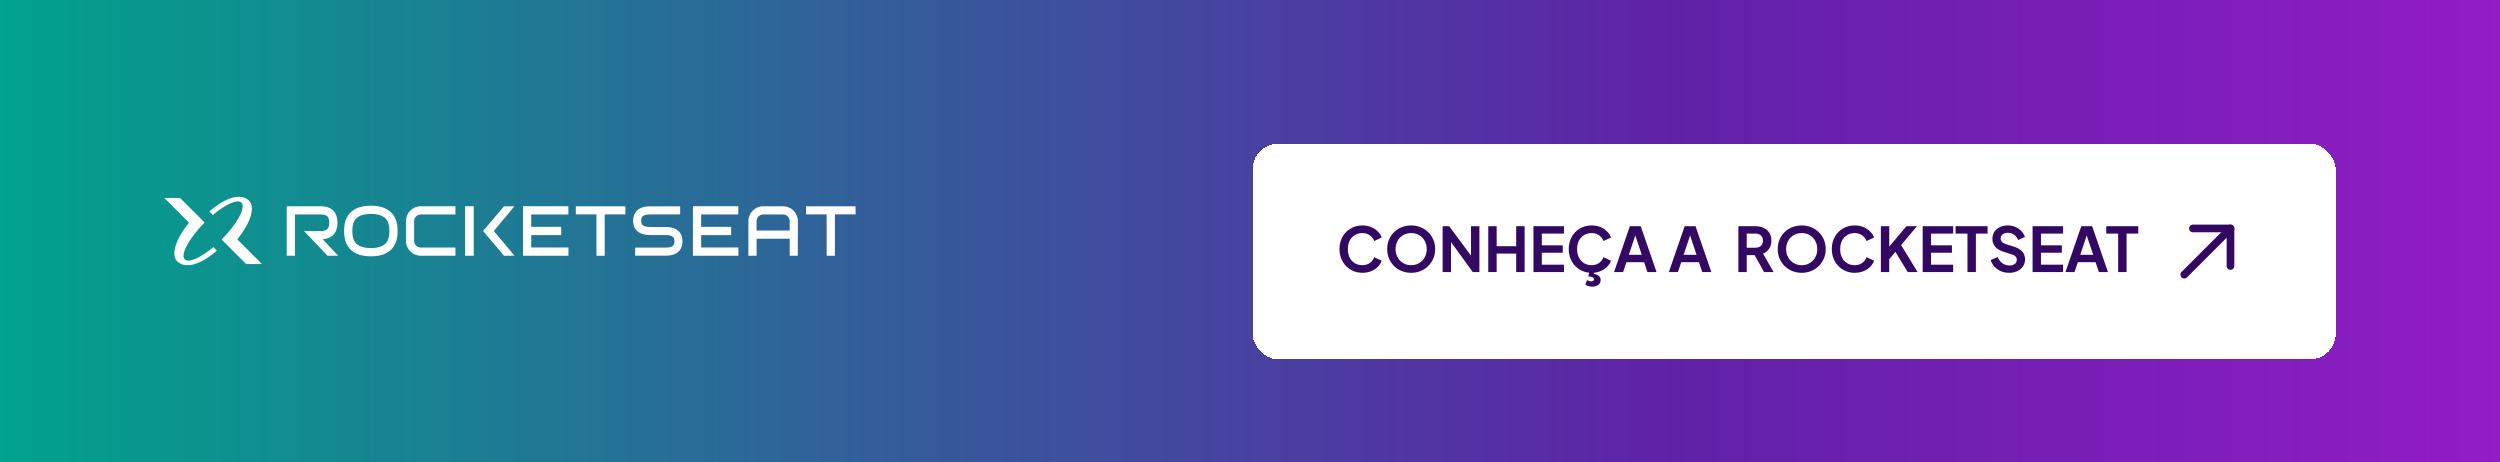 <svg width="487" height="90" viewBox="0 0 487 90" fill="none" xmlns="http://www.w3.org/2000/svg">
<rect width="487" height="90" fill="url(#paint0_linear_4152_484)"/>
<path d="M64.751 45.907C65.408 45.349 65.741 44.502 65.741 43.392C65.741 41.348 64.569 40.176 62.524 40.176H55.853V49.819H57.462V41.784H62.524C63.682 41.784 64.133 42.235 64.133 43.392C64.133 44.549 63.682 45 62.524 45H59.217L63.794 49.819H65.866L62.848 46.598C63.629 46.549 64.268 46.316 64.751 45.906V45.907Z" fill="white"/>
<path d="M72.241 40.067H72.238C70.15 40.067 68.662 40.702 67.811 41.952C67.112 42.981 67.031 44.184 67.031 45C67.031 45.816 67.112 47.019 67.811 48.048C68.66 49.298 70.15 49.932 72.238 49.933C72.239 49.933 72.24 49.933 72.241 49.933C74.33 49.933 75.821 49.3 76.672 48.052C77.377 47.02 77.458 45.817 77.458 45C77.458 44.183 77.377 42.98 76.672 41.948C75.82 40.7 74.329 40.067 72.24 40.067H72.241ZM75.345 47.144C74.811 47.926 73.767 48.323 72.241 48.323H72.238C70.715 48.323 69.673 47.925 69.141 47.143C68.696 46.489 68.638 45.654 68.638 44.999C68.638 44.344 68.696 43.509 69.141 42.855C69.673 42.072 70.715 41.676 72.238 41.674H72.24C73.766 41.674 74.81 42.071 75.344 42.853C75.791 43.51 75.849 44.344 75.849 44.999C75.849 45.654 75.791 46.487 75.344 47.144H75.345Z" fill="white"/>
<path d="M131.888 44.779C131.345 44.404 130.606 44.214 129.691 44.214H126.596C125.041 44.214 124.911 43.582 124.911 42.991C124.911 42.4 125.041 41.768 126.596 41.768H132.494V40.193H126.596C125.682 40.193 124.942 40.383 124.399 40.758C123.914 41.094 123.335 41.753 123.335 42.991C123.335 44.229 123.914 44.888 124.399 45.224C124.942 45.599 125.681 45.789 126.596 45.789H129.691C130.272 45.789 130.721 45.888 130.992 46.074C131.157 46.188 131.376 46.41 131.376 47.011C131.376 47.613 131.246 48.234 129.691 48.234H123.732V49.809H129.691C130.605 49.809 131.345 49.619 131.888 49.244C132.373 48.908 132.952 48.249 132.952 47.011C132.952 45.774 132.373 45.114 131.888 44.779Z" fill="white"/>
<path d="M103.485 45.798H109.327V44.19H103.485V41.778H110.721V40.169H101.876V49.819H110.735V48.21H103.485V45.798Z" fill="white"/>
<path d="M136.587 45.798H142.431V44.19H136.587V41.778H143.825V40.169H134.979V49.819H143.838V48.21H136.587V45.798Z" fill="white"/>
<path d="M112.169 41.76H116.189V49.824H117.798V41.76H121.819V40.185H112.169V41.76Z" fill="white"/>
<path d="M166.662 40.185H157.011V41.76H161.033V49.824H162.641V41.76H166.662V40.185Z" fill="white"/>
<path d="M100.199 40.191H98.174L94.1 45L98.178 49.818H100.216L96.201 44.998L100.199 40.191Z" fill="white"/>
<path d="M92.287 40.169H90.599V49.819H92.287V40.169Z" fill="white"/>
<path d="M152.535 40.179H148.676C147.083 40.179 145.787 41.474 145.787 43.068V49.822H147.383V46.506H153.839V49.822H155.413V45.831C155.419 45.791 155.424 45.75 155.424 45.709V43.068C155.424 41.474 154.129 40.179 152.535 40.179ZM153.828 44.911H147.383V43.068C147.383 42.355 147.963 41.775 148.676 41.775H152.535C153.248 41.775 153.828 42.355 153.828 43.068V44.911Z" fill="white"/>
<path d="M79.077 43.07V46.929C79.077 48.522 80.372 49.818 81.965 49.818H88.72V48.222H81.965C81.252 48.222 80.672 47.642 80.672 46.929V43.07C80.672 42.356 81.252 41.777 81.965 41.777H88.72V40.181H81.965C80.372 40.181 79.077 41.476 79.077 43.07Z" fill="white"/>
<path d="M42.255 48.817C38.513 52.013 35.856 52.239 34.495 50.877C33.241 49.623 34.281 46.478 36.815 43.372L32 38.558H35.077L39.86 43.341C36.842 46.378 35.082 49.611 35.992 50.522C36.745 51.276 39.064 50.23 41.566 48.128L42.255 48.817Z" fill="white"/>
<path d="M51.034 51.442H47.956L43.173 46.658C46.192 43.623 47.952 40.388 47.043 39.479C46.29 38.725 43.968 39.771 41.466 41.874L40.777 41.185C44.52 37.987 47.179 37.761 48.54 39.123C49.794 40.377 48.755 43.522 46.219 46.627L51.035 51.442H51.034Z" fill="white"/>
<g filter="url(#filter0_d_4152_484)">
<rect x="244" y="24" width="211" height="42" rx="5" fill="white" shape-rendering="crispEdges"/>
<path d="M265.394 49.144C264.754 49.144 264.162 49.028 263.618 48.796C263.082 48.564 262.61 48.24 262.202 47.824C261.802 47.408 261.49 46.92 261.266 46.36C261.042 45.8 260.93 45.188 260.93 44.524C260.93 43.86 261.038 43.248 261.254 42.688C261.478 42.12 261.79 41.632 262.19 41.224C262.598 40.808 263.074 40.488 263.618 40.264C264.162 40.032 264.754 39.916 265.394 39.916C266.034 39.916 266.606 40.024 267.11 40.24C267.622 40.456 268.054 40.744 268.406 41.104C268.758 41.456 269.01 41.844 269.162 42.268L267.698 42.952C267.53 42.504 267.246 42.136 266.846 41.848C266.446 41.552 265.962 41.404 265.394 41.404C264.834 41.404 264.338 41.536 263.906 41.8C263.482 42.064 263.15 42.428 262.91 42.892C262.678 43.356 262.562 43.9 262.562 44.524C262.562 45.148 262.678 45.696 262.91 46.168C263.15 46.632 263.482 46.996 263.906 47.26C264.338 47.524 264.834 47.656 265.394 47.656C265.962 47.656 266.446 47.512 266.846 47.224C267.246 46.928 267.53 46.556 267.698 46.108L269.162 46.792C269.01 47.216 268.758 47.608 268.406 47.968C268.054 48.32 267.622 48.604 267.11 48.82C266.606 49.036 266.034 49.144 265.394 49.144ZM274.891 49.144C274.235 49.144 273.623 49.028 273.055 48.796C272.487 48.564 271.991 48.24 271.567 47.824C271.143 47.408 270.811 46.92 270.571 46.36C270.339 45.792 270.223 45.18 270.223 44.524C270.223 43.86 270.339 43.248 270.571 42.688C270.803 42.128 271.131 41.64 271.555 41.224C271.979 40.808 272.475 40.488 273.043 40.264C273.611 40.032 274.227 39.916 274.891 39.916C275.555 39.916 276.171 40.032 276.739 40.264C277.307 40.496 277.803 40.82 278.227 41.236C278.651 41.644 278.979 42.128 279.211 42.688C279.451 43.248 279.571 43.86 279.571 44.524C279.571 45.18 279.451 45.792 279.211 46.36C278.971 46.92 278.639 47.408 278.215 47.824C277.791 48.24 277.295 48.564 276.727 48.796C276.167 49.028 275.555 49.144 274.891 49.144ZM274.891 47.656C275.331 47.656 275.735 47.58 276.103 47.428C276.471 47.268 276.791 47.048 277.063 46.768C277.343 46.488 277.555 46.156 277.699 45.772C277.851 45.388 277.927 44.972 277.927 44.524C277.927 44.076 277.851 43.664 277.699 43.288C277.555 42.904 277.343 42.572 277.063 42.292C276.791 42.004 276.471 41.784 276.103 41.632C275.735 41.48 275.331 41.404 274.891 41.404C274.459 41.404 274.059 41.48 273.691 41.632C273.323 41.784 272.999 42.004 272.719 42.292C272.447 42.572 272.235 42.904 272.083 43.288C271.931 43.664 271.855 44.076 271.855 44.524C271.855 44.972 271.931 45.388 272.083 45.772C272.235 46.156 272.447 46.488 272.719 46.768C272.999 47.048 273.323 47.268 273.691 47.428C274.059 47.58 274.459 47.656 274.891 47.656ZM281.022 49V40.06H282.294L287.214 46.684L286.554 46.816V40.06H288.186V49H286.902L282.054 42.328L282.654 42.196V49H281.022ZM289.917 49V40.06H291.549V43.96H295.353V40.06H296.997V49H295.353V45.4H291.549V49H289.917ZM298.718 49V40.06H304.658V41.5H300.35V43.792H304.418V45.232H300.35V47.56H304.658V49H298.718ZM310.054 49.144C309.414 49.144 308.822 49.028 308.278 48.796C307.742 48.564 307.27 48.24 306.862 47.824C306.462 47.408 306.15 46.92 305.926 46.36C305.702 45.8 305.59 45.188 305.59 44.524C305.59 43.86 305.698 43.248 305.914 42.688C306.138 42.12 306.45 41.632 306.85 41.224C307.258 40.808 307.734 40.488 308.278 40.264C308.822 40.032 309.414 39.916 310.054 39.916C310.694 39.916 311.266 40.024 311.77 40.24C312.282 40.456 312.714 40.744 313.066 41.104C313.418 41.456 313.67 41.844 313.822 42.268L312.358 42.952C312.19 42.504 311.906 42.136 311.506 41.848C311.106 41.552 310.622 41.404 310.054 41.404C309.494 41.404 308.998 41.536 308.566 41.8C308.142 42.064 307.81 42.428 307.57 42.892C307.338 43.356 307.222 43.9 307.222 44.524C307.222 45.148 307.338 45.696 307.57 46.168C307.81 46.632 308.142 46.996 308.566 47.26C308.998 47.524 309.494 47.656 310.054 47.656C310.622 47.656 311.106 47.512 311.506 47.224C311.906 46.928 312.19 46.556 312.358 46.108L313.822 46.792C313.67 47.216 313.418 47.608 313.066 47.968C312.714 48.32 312.282 48.604 311.77 48.82C311.266 49.036 310.694 49.144 310.054 49.144ZM310.174 51.844C309.966 51.844 309.73 51.808 309.466 51.736C309.21 51.672 308.994 51.576 308.818 51.448L309.154 50.548C309.274 50.628 309.406 50.688 309.55 50.728C309.694 50.776 309.834 50.8 309.97 50.8C310.146 50.8 310.282 50.764 310.378 50.692C310.474 50.62 310.522 50.52 310.522 50.392C310.522 50.24 310.426 50.116 310.234 50.02C310.042 49.932 309.762 49.868 309.394 49.828L309.646 48.88H310.57L310.462 49.36C310.878 49.416 311.206 49.544 311.446 49.744C311.686 49.952 311.806 50.208 311.806 50.512C311.806 50.92 311.658 51.244 311.362 51.484C311.066 51.724 310.67 51.844 310.174 51.844ZM314.415 49L317.499 40.06H319.611L322.695 49H320.919L320.283 47.08H316.827L316.179 49H314.415ZM317.295 45.64H319.815L318.327 41.188H318.783L317.295 45.64ZM325.091 49L328.175 40.06H330.287L333.371 49H331.595L330.959 47.08H327.503L326.855 49H325.091ZM327.971 45.64H330.491L329.003 41.188H329.459L327.971 45.64ZM338.632 49V40.06H341.956C342.564 40.06 343.1 40.172 343.564 40.396C344.036 40.612 344.404 40.932 344.668 41.356C344.932 41.772 345.064 42.28 345.064 42.88C345.064 43.496 344.916 44.02 344.62 44.452C344.332 44.884 343.94 45.204 343.444 45.412L345.496 49H343.648L341.452 45.076L342.508 45.7H340.264V49H338.632ZM340.264 44.26H341.98C342.276 44.26 342.532 44.204 342.748 44.092C342.964 43.972 343.132 43.808 343.252 43.6C343.372 43.392 343.432 43.152 343.432 42.88C343.432 42.6 343.372 42.36 343.252 42.16C343.132 41.952 342.964 41.792 342.748 41.68C342.532 41.56 342.276 41.5 341.98 41.5H340.264V44.26ZM350.969 49.144C350.313 49.144 349.701 49.028 349.133 48.796C348.565 48.564 348.069 48.24 347.645 47.824C347.221 47.408 346.889 46.92 346.649 46.36C346.417 45.792 346.301 45.18 346.301 44.524C346.301 43.86 346.417 43.248 346.649 42.688C346.881 42.128 347.209 41.64 347.633 41.224C348.057 40.808 348.553 40.488 349.121 40.264C349.689 40.032 350.305 39.916 350.969 39.916C351.633 39.916 352.249 40.032 352.817 40.264C353.385 40.496 353.881 40.82 354.305 41.236C354.729 41.644 355.057 42.128 355.289 42.688C355.529 43.248 355.649 43.86 355.649 44.524C355.649 45.18 355.529 45.792 355.289 46.36C355.049 46.92 354.717 47.408 354.293 47.824C353.869 48.24 353.373 48.564 352.805 48.796C352.245 49.028 351.633 49.144 350.969 49.144ZM350.969 47.656C351.409 47.656 351.813 47.58 352.181 47.428C352.549 47.268 352.869 47.048 353.141 46.768C353.421 46.488 353.633 46.156 353.777 45.772C353.929 45.388 354.005 44.972 354.005 44.524C354.005 44.076 353.929 43.664 353.777 43.288C353.633 42.904 353.421 42.572 353.141 42.292C352.869 42.004 352.549 41.784 352.181 41.632C351.813 41.48 351.409 41.404 350.969 41.404C350.537 41.404 350.137 41.48 349.769 41.632C349.401 41.784 349.077 42.004 348.797 42.292C348.525 42.572 348.313 42.904 348.161 43.288C348.009 43.664 347.933 44.076 347.933 44.524C347.933 44.972 348.009 45.388 348.161 45.772C348.313 46.156 348.525 46.488 348.797 46.768C349.077 47.048 349.401 47.268 349.769 47.428C350.137 47.58 350.537 47.656 350.969 47.656ZM361.3 49.144C360.66 49.144 360.068 49.028 359.524 48.796C358.988 48.564 358.516 48.24 358.108 47.824C357.708 47.408 357.396 46.92 357.172 46.36C356.948 45.8 356.836 45.188 356.836 44.524C356.836 43.86 356.944 43.248 357.16 42.688C357.384 42.12 357.696 41.632 358.096 41.224C358.504 40.808 358.98 40.488 359.524 40.264C360.068 40.032 360.66 39.916 361.3 39.916C361.94 39.916 362.512 40.024 363.016 40.24C363.528 40.456 363.96 40.744 364.312 41.104C364.664 41.456 364.916 41.844 365.068 42.268L363.604 42.952C363.436 42.504 363.152 42.136 362.752 41.848C362.352 41.552 361.868 41.404 361.3 41.404C360.74 41.404 360.244 41.536 359.812 41.8C359.388 42.064 359.056 42.428 358.816 42.892C358.584 43.356 358.468 43.9 358.468 44.524C358.468 45.148 358.584 45.696 358.816 46.168C359.056 46.632 359.388 46.996 359.812 47.26C360.244 47.524 360.74 47.656 361.3 47.656C361.868 47.656 362.352 47.512 362.752 47.224C363.152 46.928 363.436 46.556 363.604 46.108L365.068 46.792C364.916 47.216 364.664 47.608 364.312 47.968C363.96 48.32 363.528 48.604 363.016 48.82C362.512 49.036 361.94 49.144 361.3 49.144ZM366.393 49V40.06H368.025V44.716L367.581 44.56L371.385 40.06H373.437L369.873 44.284L369.969 43.132L373.545 49H371.625L369.225 45.064L368.025 46.492V49H366.393ZM374.538 49V40.06H380.478V41.5H376.17V43.792H380.238V45.232H376.17V47.56H380.478V49H374.538ZM383.259 49V41.5H380.943V40.06H387.183V41.5H384.903V49H383.259ZM391.37 49.144C390.802 49.144 390.274 49.04 389.786 48.832C389.306 48.624 388.89 48.336 388.538 47.968C388.194 47.592 387.942 47.156 387.782 46.66L389.138 46.072C389.354 46.584 389.666 46.988 390.074 47.284C390.482 47.572 390.942 47.716 391.454 47.716C391.742 47.716 391.99 47.672 392.198 47.584C392.414 47.488 392.578 47.36 392.69 47.2C392.81 47.04 392.87 46.848 392.87 46.624C392.87 46.36 392.79 46.144 392.63 45.976C392.478 45.8 392.246 45.664 391.934 45.568L390.218 45.016C389.522 44.8 388.998 44.476 388.646 44.044C388.294 43.612 388.118 43.104 388.118 42.52C388.118 42.008 388.242 41.556 388.49 41.164C388.746 40.772 389.098 40.468 389.546 40.252C390.002 40.028 390.522 39.916 391.106 39.916C391.642 39.916 392.134 40.012 392.582 40.204C393.03 40.388 393.414 40.648 393.734 40.984C394.062 41.312 394.306 41.7 394.466 42.148L393.122 42.748C392.946 42.3 392.682 41.956 392.33 41.716C391.978 41.468 391.57 41.344 391.106 41.344C390.834 41.344 390.594 41.392 390.386 41.488C390.178 41.576 390.014 41.704 389.894 41.872C389.782 42.032 389.726 42.224 389.726 42.448C389.726 42.696 389.806 42.916 389.966 43.108C390.126 43.292 390.37 43.436 390.698 43.54L392.342 44.056C393.054 44.288 393.586 44.608 393.938 45.016C394.298 45.424 394.478 45.928 394.478 46.528C394.478 47.04 394.346 47.492 394.082 47.884C393.818 48.276 393.454 48.584 392.99 48.808C392.526 49.032 391.986 49.144 391.37 49.144ZM395.948 49V40.06H401.888V41.5H397.58V43.792H401.648V45.232H397.58V47.56H401.888V49H395.948ZM402.353 49L405.437 40.06H407.549L410.633 49H408.857L408.221 47.08H404.765L404.117 49H402.353ZM405.233 45.64H407.753L406.265 41.188H406.721L405.233 45.64ZM412.614 49V41.5H410.298V40.06H416.538V41.5H414.258V49H412.614Z" fill="#320863"/>
<g clip-path="url(#clip0_4152_484)">
<path d="M425.5 49.5L434.5 40.5" stroke="#320863" stroke-width="1.5" stroke-linecap="round" stroke-linejoin="round"/>
<path d="M427.188 40.5H434.5V47.812" stroke="#320863" stroke-width="1.5" stroke-linecap="round" stroke-linejoin="round"/>
</g>
</g>
<defs>
<filter id="filter0_d_4152_484" x="228" y="12" width="243" height="74" filterUnits="userSpaceOnUse" color-interpolation-filters="sRGB">
<feFlood flood-opacity="0" result="BackgroundImageFix"/>
<feColorMatrix in="SourceAlpha" type="matrix" values="0 0 0 0 0 0 0 0 0 0 0 0 0 0 0 0 0 0 127 0" result="hardAlpha"/>
<feOffset dy="4"/>
<feGaussianBlur stdDeviation="8"/>
<feComposite in2="hardAlpha" operator="out"/>
<feColorMatrix type="matrix" values="0 0 0 0 0 0 0 0 0 0 0 0 0 0 0 0 0 0 0.25 0"/>
<feBlend mode="normal" in2="BackgroundImageFix" result="effect1_dropShadow_4152_484"/>
<feBlend mode="normal" in="SourceGraphic" in2="effect1_dropShadow_4152_484" result="shape"/>
</filter>
<linearGradient id="paint0_linear_4152_484" x1="0" y1="45.002" x2="486.998" y2="45.002" gradientUnits="userSpaceOnUse">
<stop stop-color="#00A38B"/>
<stop offset="0.33" stop-color="#306299"/>
<stop offset="0.67" stop-color="#5F22A7"/>
<stop offset="1" stop-color="#921CC5"/>
</linearGradient>
<clipPath id="clip0_4152_484">
<rect width="18" height="18" fill="white" transform="translate(421 36)"/>
</clipPath>
</defs>
</svg>
